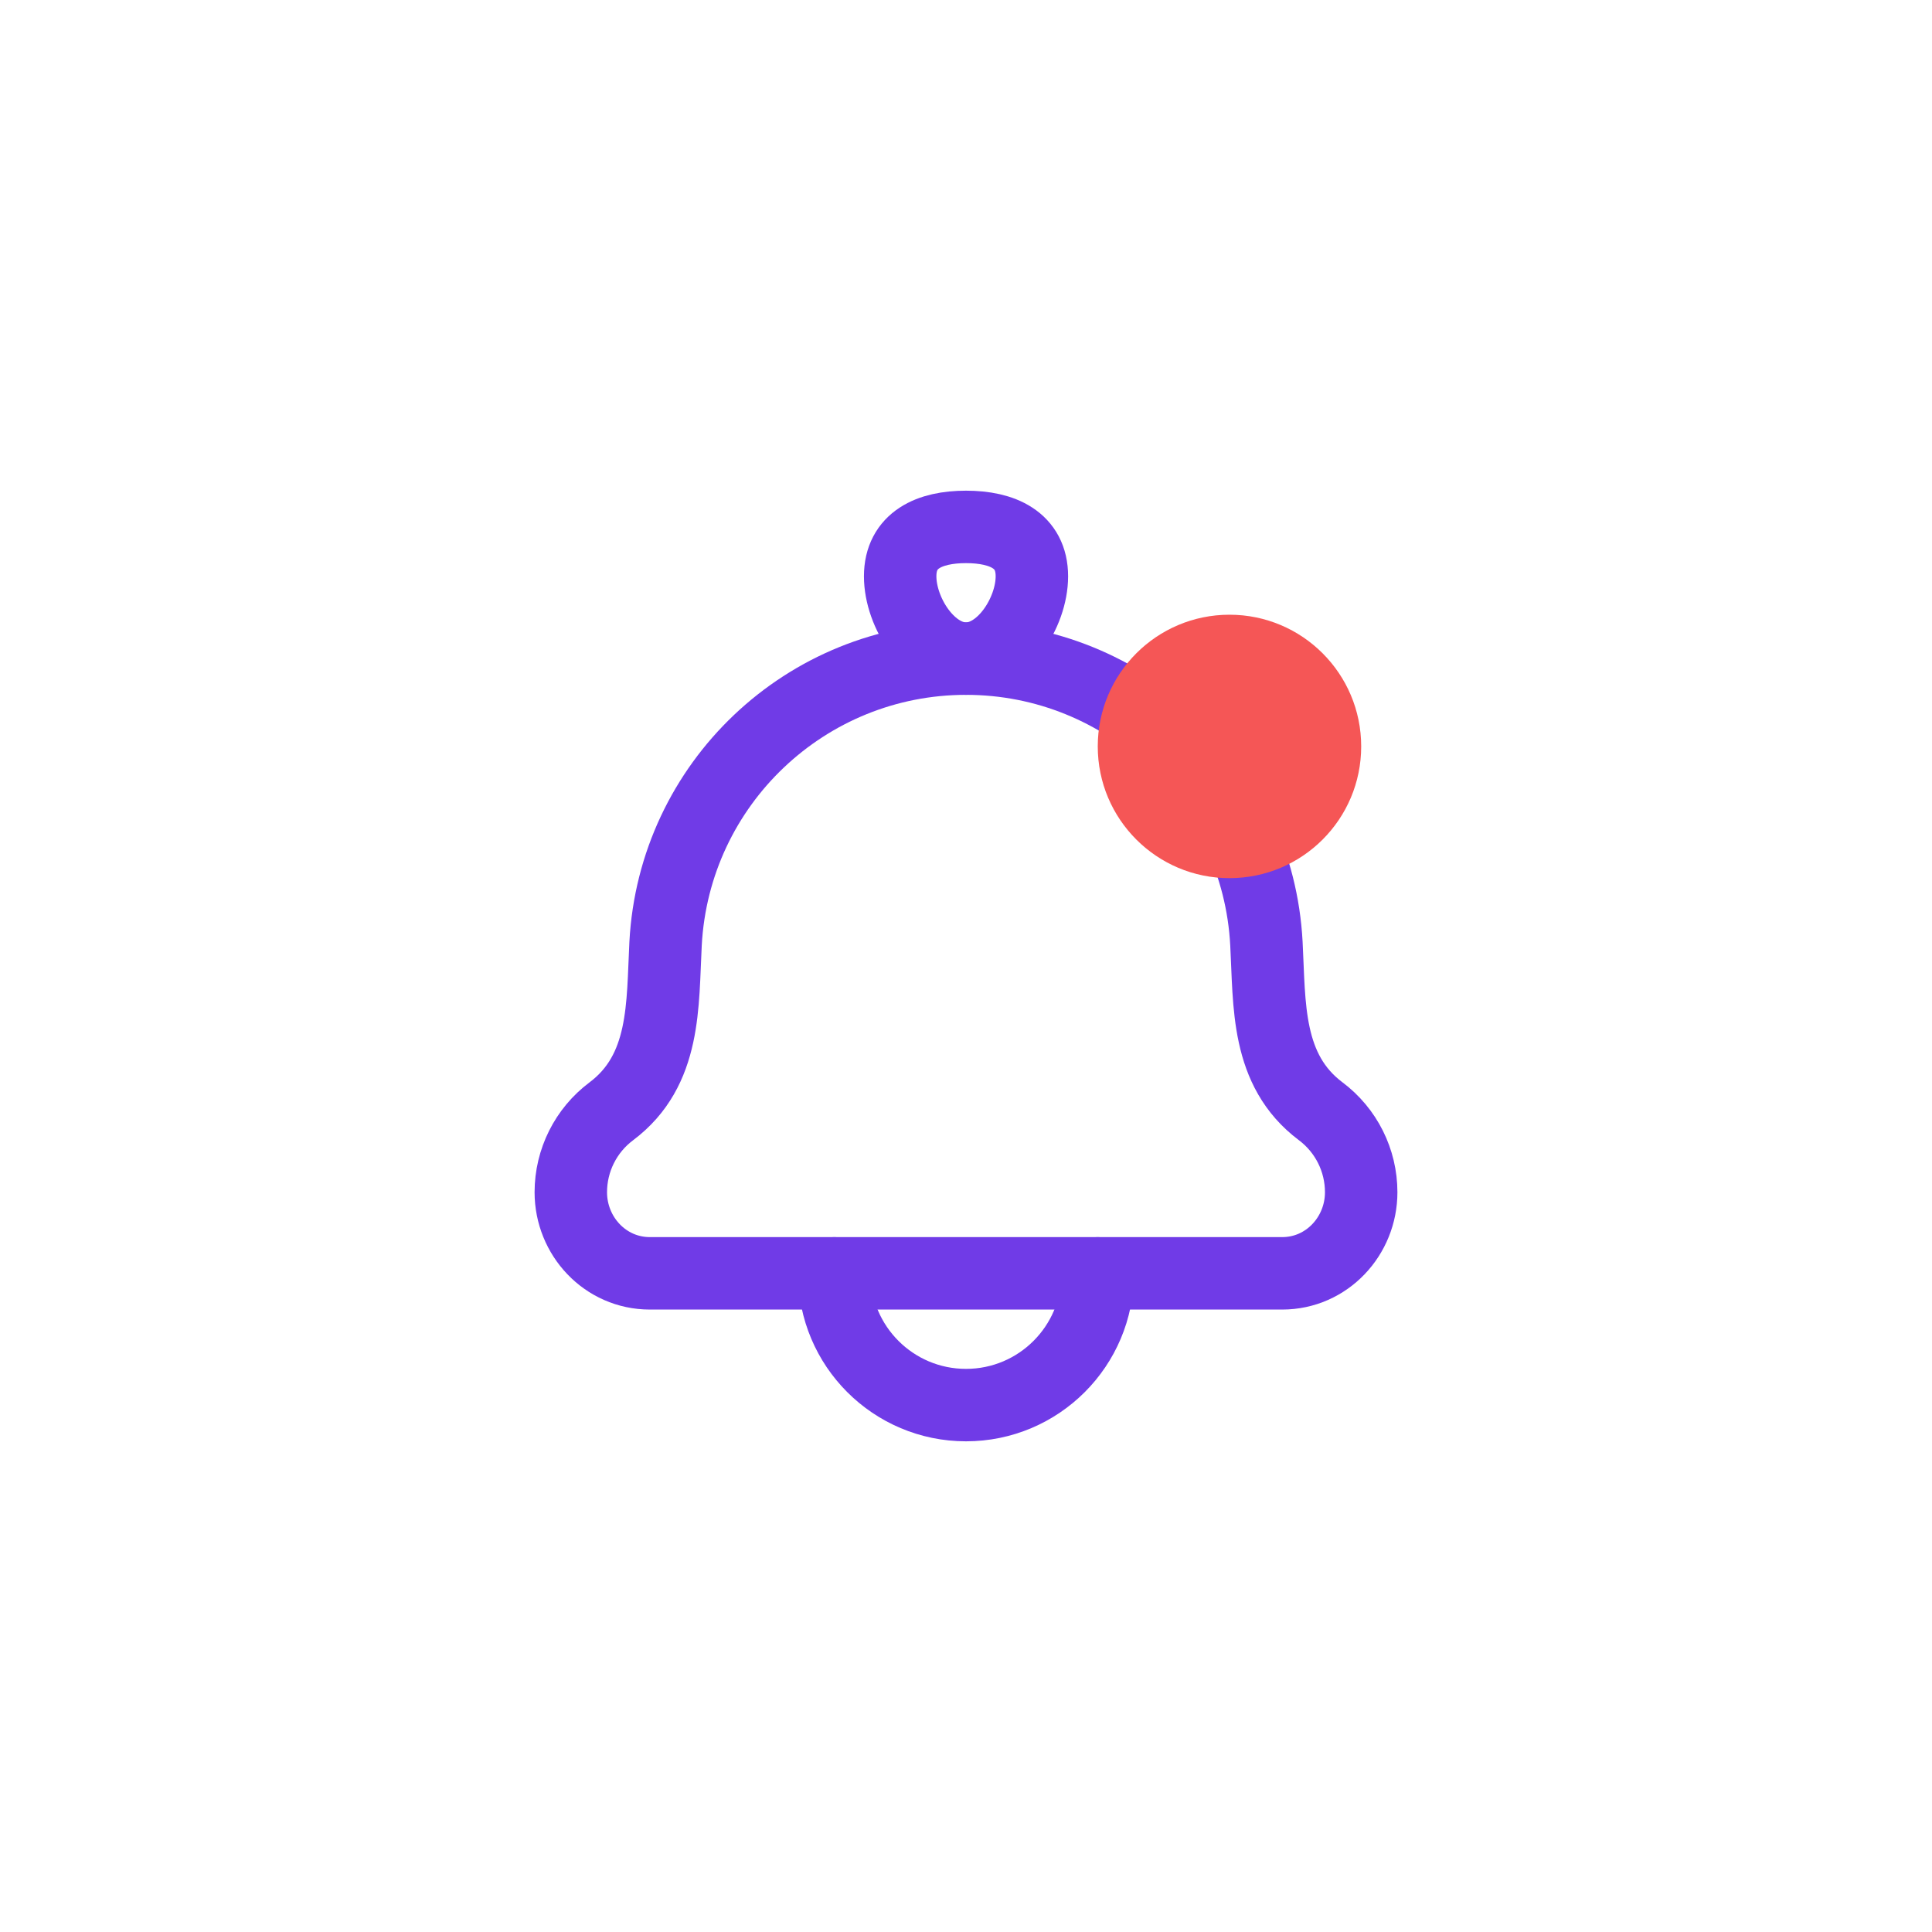 <svg width="40" height="40" viewBox="0 0 40 40" fill="none" xmlns="http://www.w3.org/2000/svg">
<path d="M13.78 19.537C13.714 20.806 13.79 22.157 12.657 23.008C12.129 23.403 11.818 24.024 11.818 24.684C11.818 25.591 12.529 26.363 13.455 26.363H26.546C27.471 26.363 28.182 25.591 28.182 24.684C28.182 24.024 27.871 23.403 27.344 23.008C26.21 22.157 26.287 20.806 26.22 19.537C26.046 16.229 23.313 13.636 20 13.636C16.688 13.636 13.955 16.229 13.78 19.537Z" stroke="#703BE7" stroke-width="1.5" stroke-linecap="round" stroke-linejoin="round"/>
<path d="M18.637 11.932C18.637 12.685 19.247 13.636 20 13.636C20.753 13.636 21.364 12.685 21.364 11.932C21.364 11.179 20.753 10.909 20 10.909C19.247 10.909 18.637 11.179 18.637 11.932Z" stroke="#703BE7" stroke-width="1.5"/>
<path d="M22.727 26.364C22.727 27.87 21.506 29.091 20 29.091C18.494 29.091 17.273 27.87 17.273 26.364" stroke="#703BE7" stroke-width="1.5" stroke-linecap="round" stroke-linejoin="round"/>
<circle cx="25.455" cy="15.454" r="2.727" fill="#F55656"/>
</svg>
